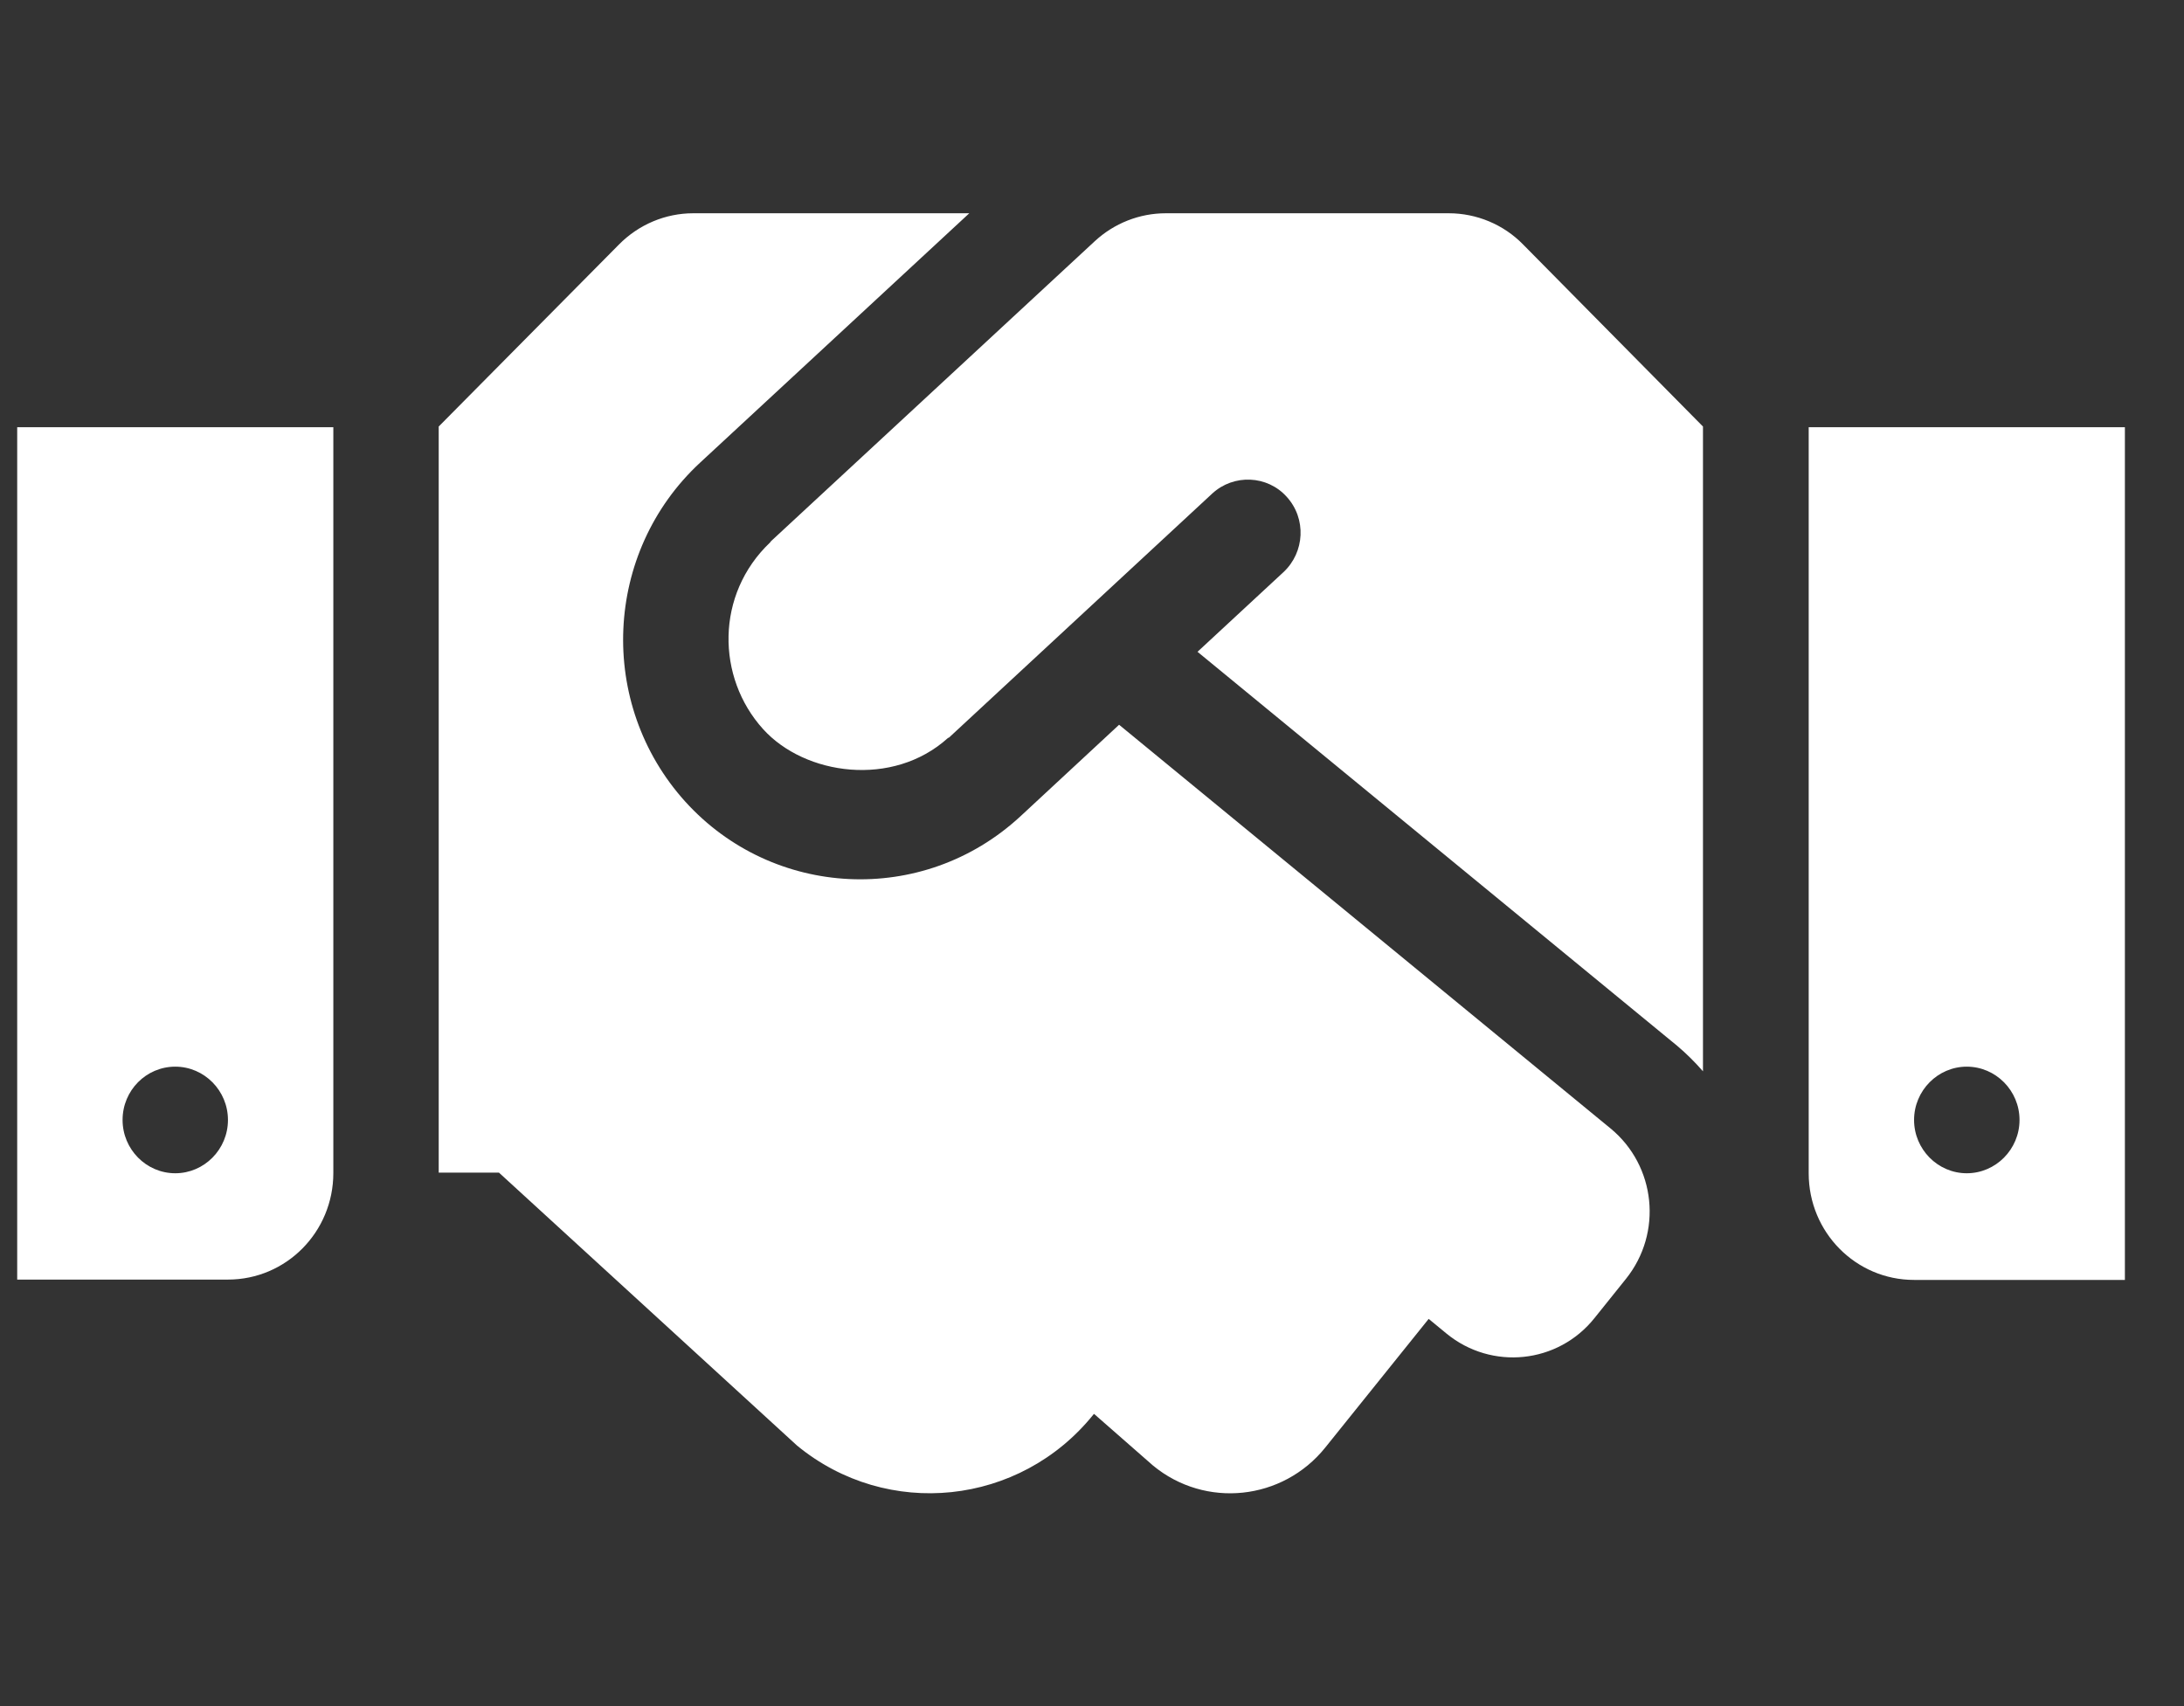 <svg width="32" height="25" viewBox="0 0 32 25" fill="none" xmlns="http://www.w3.org/2000/svg">
<rect x="0" y="0" width="32" height="25" fill="#333333" stroke="none"/>
<g clip-path="url(#clip0_407:114)">
<path d="M21.227 3.125H17.082C16.696 3.125 16.325 3.271 16.04 3.535L11.297 7.93C11.292 7.935 11.287 7.944 11.283 7.949C10.482 8.711 10.496 9.927 11.181 10.684C11.794 11.362 13.082 11.543 13.888 10.815C13.893 10.81 13.903 10.81 13.907 10.806L17.763 7.231C18.076 6.943 18.569 6.963 18.853 7.28C19.143 7.598 19.119 8.091 18.805 8.384L17.546 9.551L24.571 15.322C24.711 15.44 24.837 15.566 24.952 15.698V6.25L22.318 3.584C22.033 3.291 21.637 3.125 21.227 3.125V3.125ZM26.501 6.26V17.192C26.501 18.057 27.191 18.755 28.045 18.755H31.134V6.26H26.501ZM28.817 17.192C28.393 17.192 28.045 16.841 28.045 16.411C28.045 15.981 28.393 15.63 28.817 15.63C29.242 15.63 29.59 15.981 29.59 16.411C29.59 16.841 29.242 17.192 28.817 17.192ZM0.252 18.75H3.34C4.194 18.75 4.884 18.052 4.884 17.188V6.26H0.252V18.75ZM2.568 15.63C2.993 15.63 3.34 15.981 3.34 16.411C3.34 16.841 2.993 17.192 2.568 17.192C2.143 17.192 1.796 16.841 1.796 16.411C1.796 15.977 2.143 15.63 2.568 15.63ZM23.601 16.538L16.397 10.62L14.95 11.963C13.517 13.286 11.321 13.159 10.042 11.748C8.744 10.312 8.846 8.091 10.255 6.782L14.202 3.125H10.158C9.748 3.125 9.357 3.291 9.068 3.584L6.428 6.25V17.183H7.311L11.678 21.182C13 22.27 14.945 22.065 16.021 20.727L16.03 20.718L16.894 21.475C17.662 22.109 18.795 21.987 19.418 21.211L20.933 19.326L21.194 19.541C21.855 20.083 22.829 19.985 23.365 19.311L23.823 18.74C24.364 18.066 24.262 17.085 23.601 16.538V16.538Z" fill="white"/>
</g>
<defs>
<clipPath id="clip0_407:114">
<rect width="30.882" height="25" fill="white" transform="translate(0.252)"/>
</clipPath>
</defs>
</svg>
